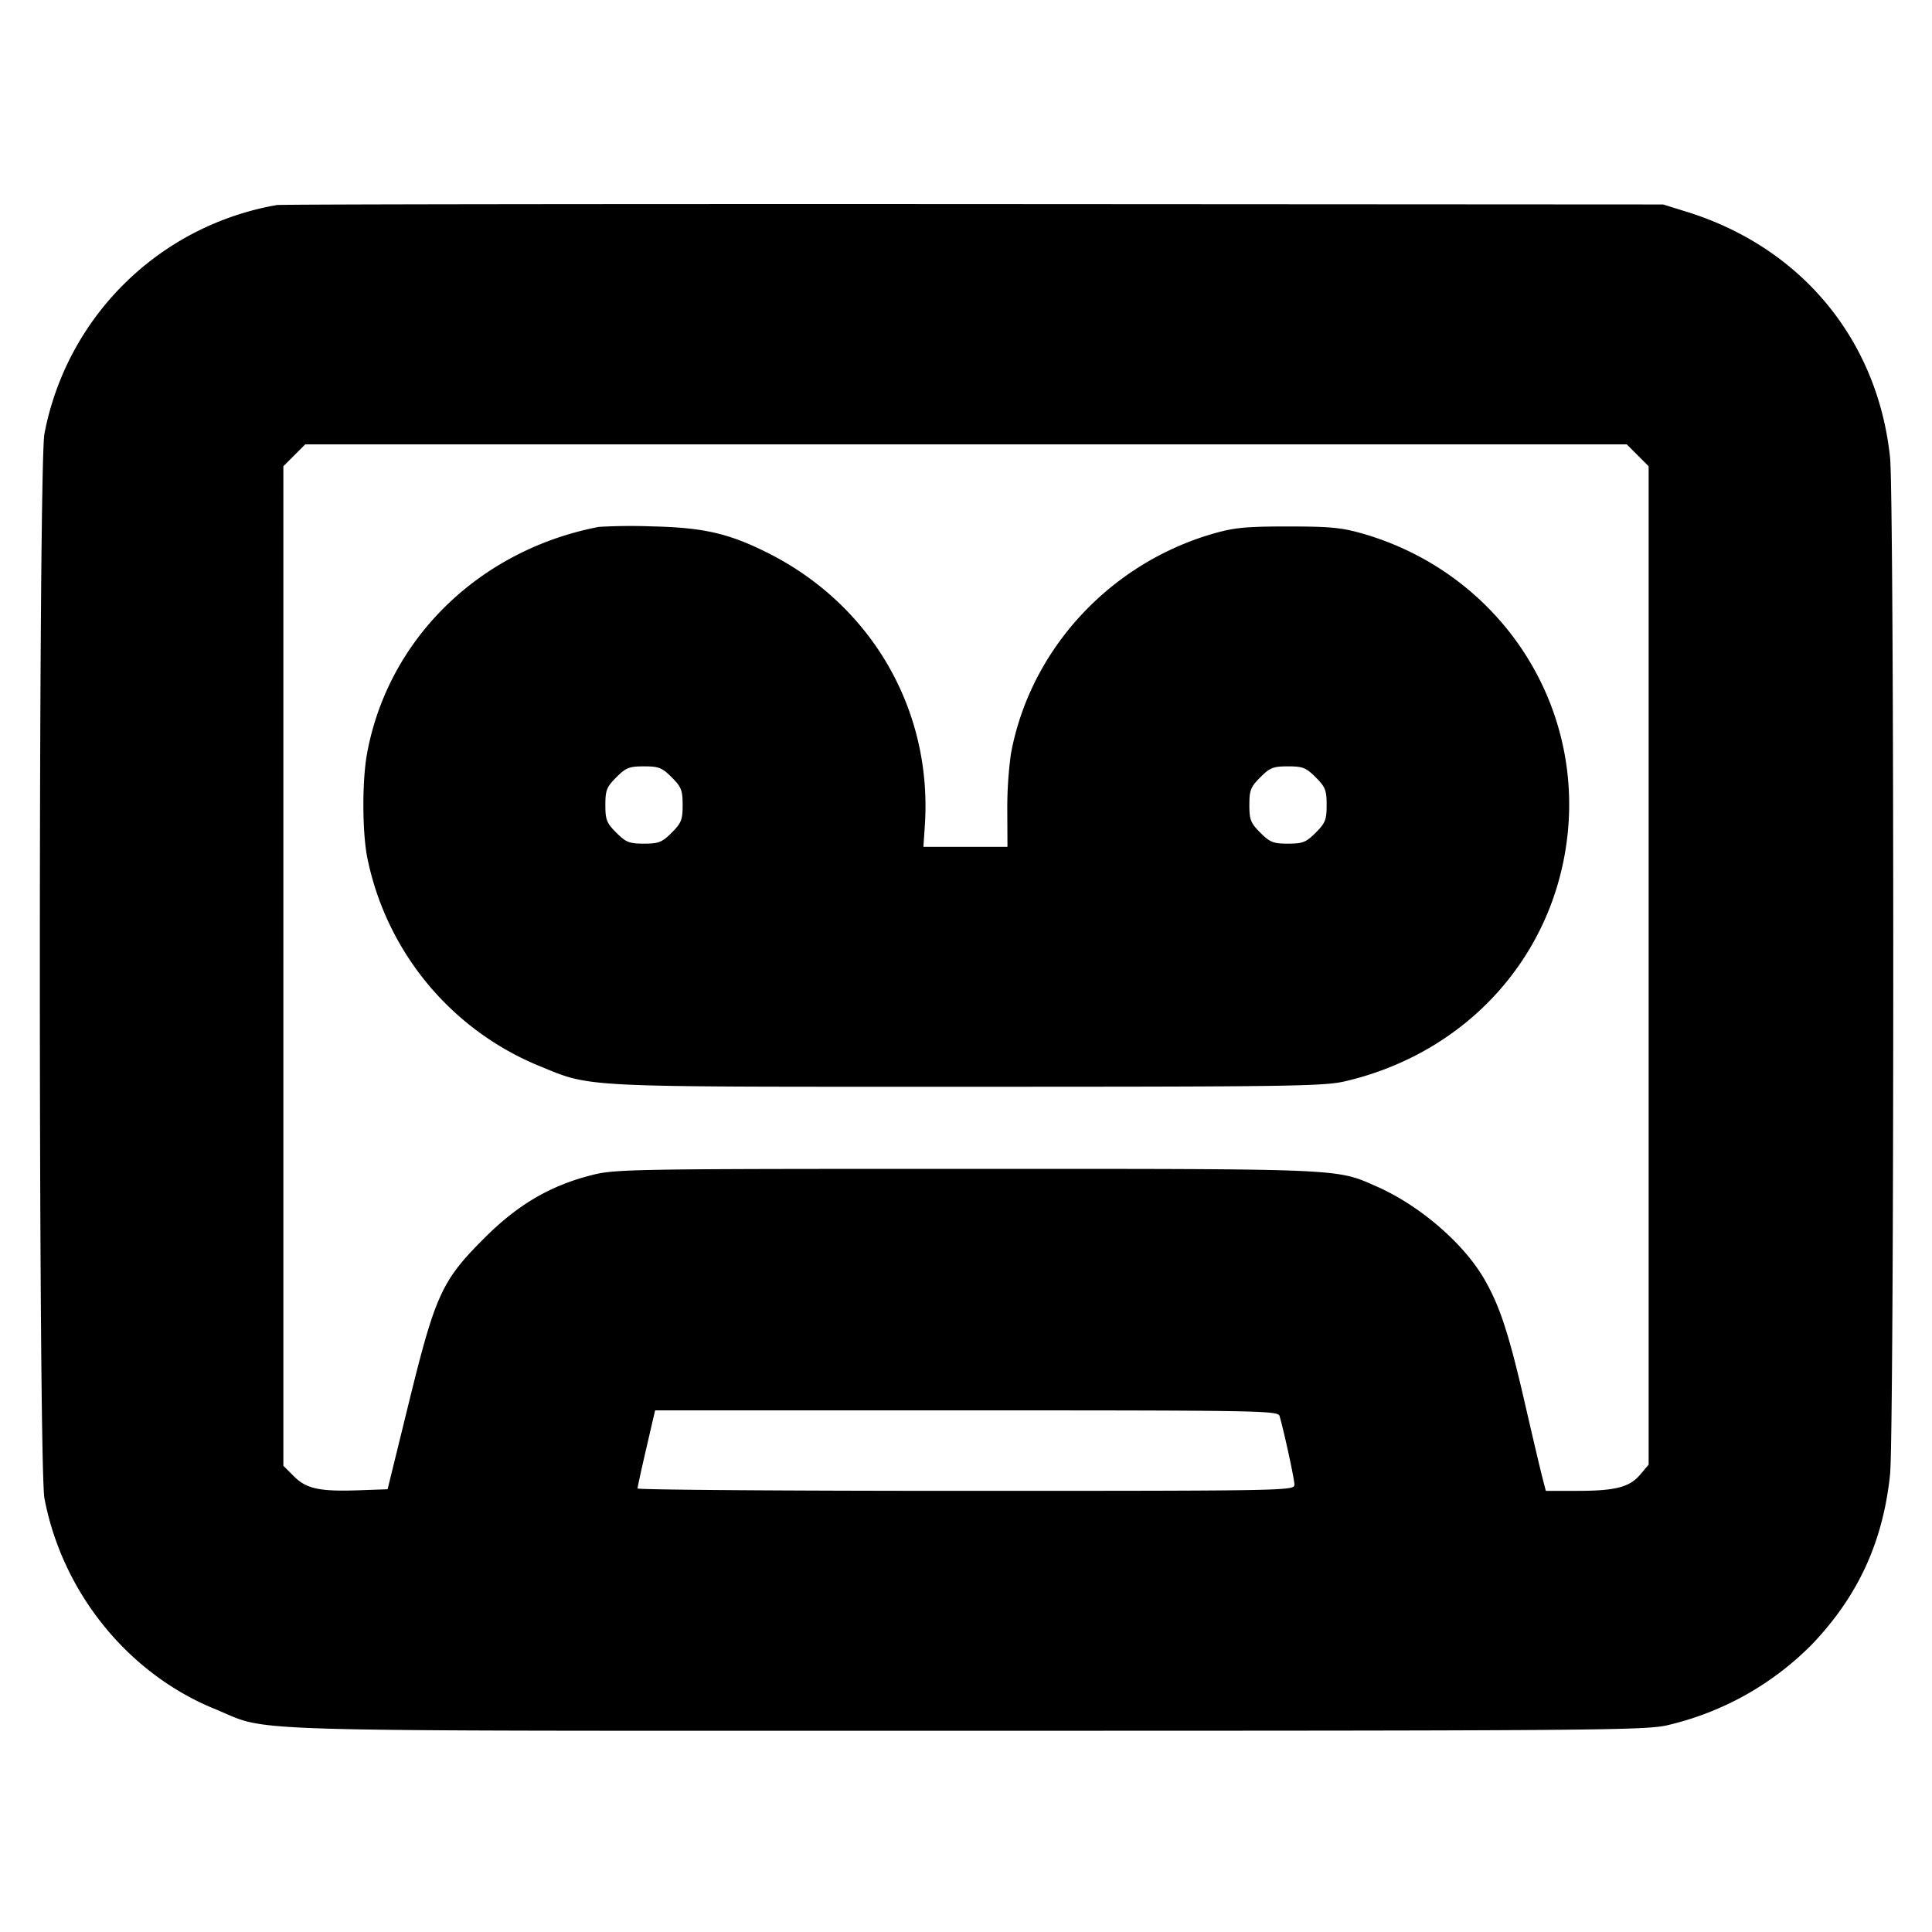 <svg xmlns="http://www.w3.org/2000/svg" width="24" height="24" fill="none" stroke="currentColor" stroke-linecap="round" stroke-linejoin="round" stroke-width="3"><path fill="#000" fill-rule="evenodd" stroke="none" d="M3.44 2.547A3.56 3.56 0 0 0 .552 5.388c-.076.398-.076 12.826 0 13.224.221 1.168 1.036 2.177 2.116 2.617.719.293-.04.271 9.332.271 7.775 0 8.442-.005 8.71-.068a3.7 3.7 0 0 0 1.798-1.004c.573-.6.883-1.272.971-2.111.053-.509.053-12.125 0-12.634-.154-1.464-1.103-2.61-2.526-3.052l-.293-.091-8.56-.005c-4.708-.002-8.605.003-8.66.012m16.904 3.109.136.136v12.402l-.103.122c-.132.158-.309.204-.785.204h-.389l-.039-.15c-.022-.082-.123-.51-.224-.95-.196-.85-.308-1.194-.499-1.526-.256-.446-.801-.917-1.335-1.153-.513-.227-.378-.221-5.102-.221-4.197 0-4.362.003-4.659.079-.512.131-.912.365-1.327.78-.528.526-.609.702-.938 2.041l-.265 1.08-.337.012c-.503.019-.67-.016-.826-.172l-.132-.132V5.792l.136-.136.136-.136h16.416zM7.44 6.545c-1.488.286-2.621 1.394-2.881 2.819-.06.328-.06.944 0 1.272a3.56 3.56 0 0 0 2.109 2.593c.7.285.421.271 5.332.271 4.015 0 4.447-.006 4.71-.068 1.524-.356 2.611-1.57 2.765-3.086.171-1.684-.893-3.238-2.543-3.716-.264-.076-.407-.09-.932-.09s-.668.014-.932.09c-1.289.374-2.272 1.444-2.51 2.734a5 5 0 0 0-.045.706l.002.45h-1.044l.018-.27c.094-1.429-.661-2.736-1.956-3.384-.479-.24-.797-.313-1.433-.327a7 7 0 0 0-.66.006m.904 3.111c.12.12.136.161.136.344s-.016.224-.136.344-.161.136-.344.136-.224-.016-.344-.136-.136-.161-.136-.344.016-.224.136-.344.161-.136.344-.136.224.016.344.136m8 0c.12.12.136.161.136.344s-.016.224-.136.344-.161.136-.344.136-.224-.016-.344-.136-.136-.161-.136-.344.016-.224.136-.344.161-.136.344-.136.224.016.344.136m-.449 7.934c.056.192.185.786.185.853 0 .075-.083.077-4.08.077-2.244 0-4.08-.013-4.08-.03s.049-.242.109-.5l.109-.47h3.868c3.65 0 3.87.004 3.889.07"/></svg>